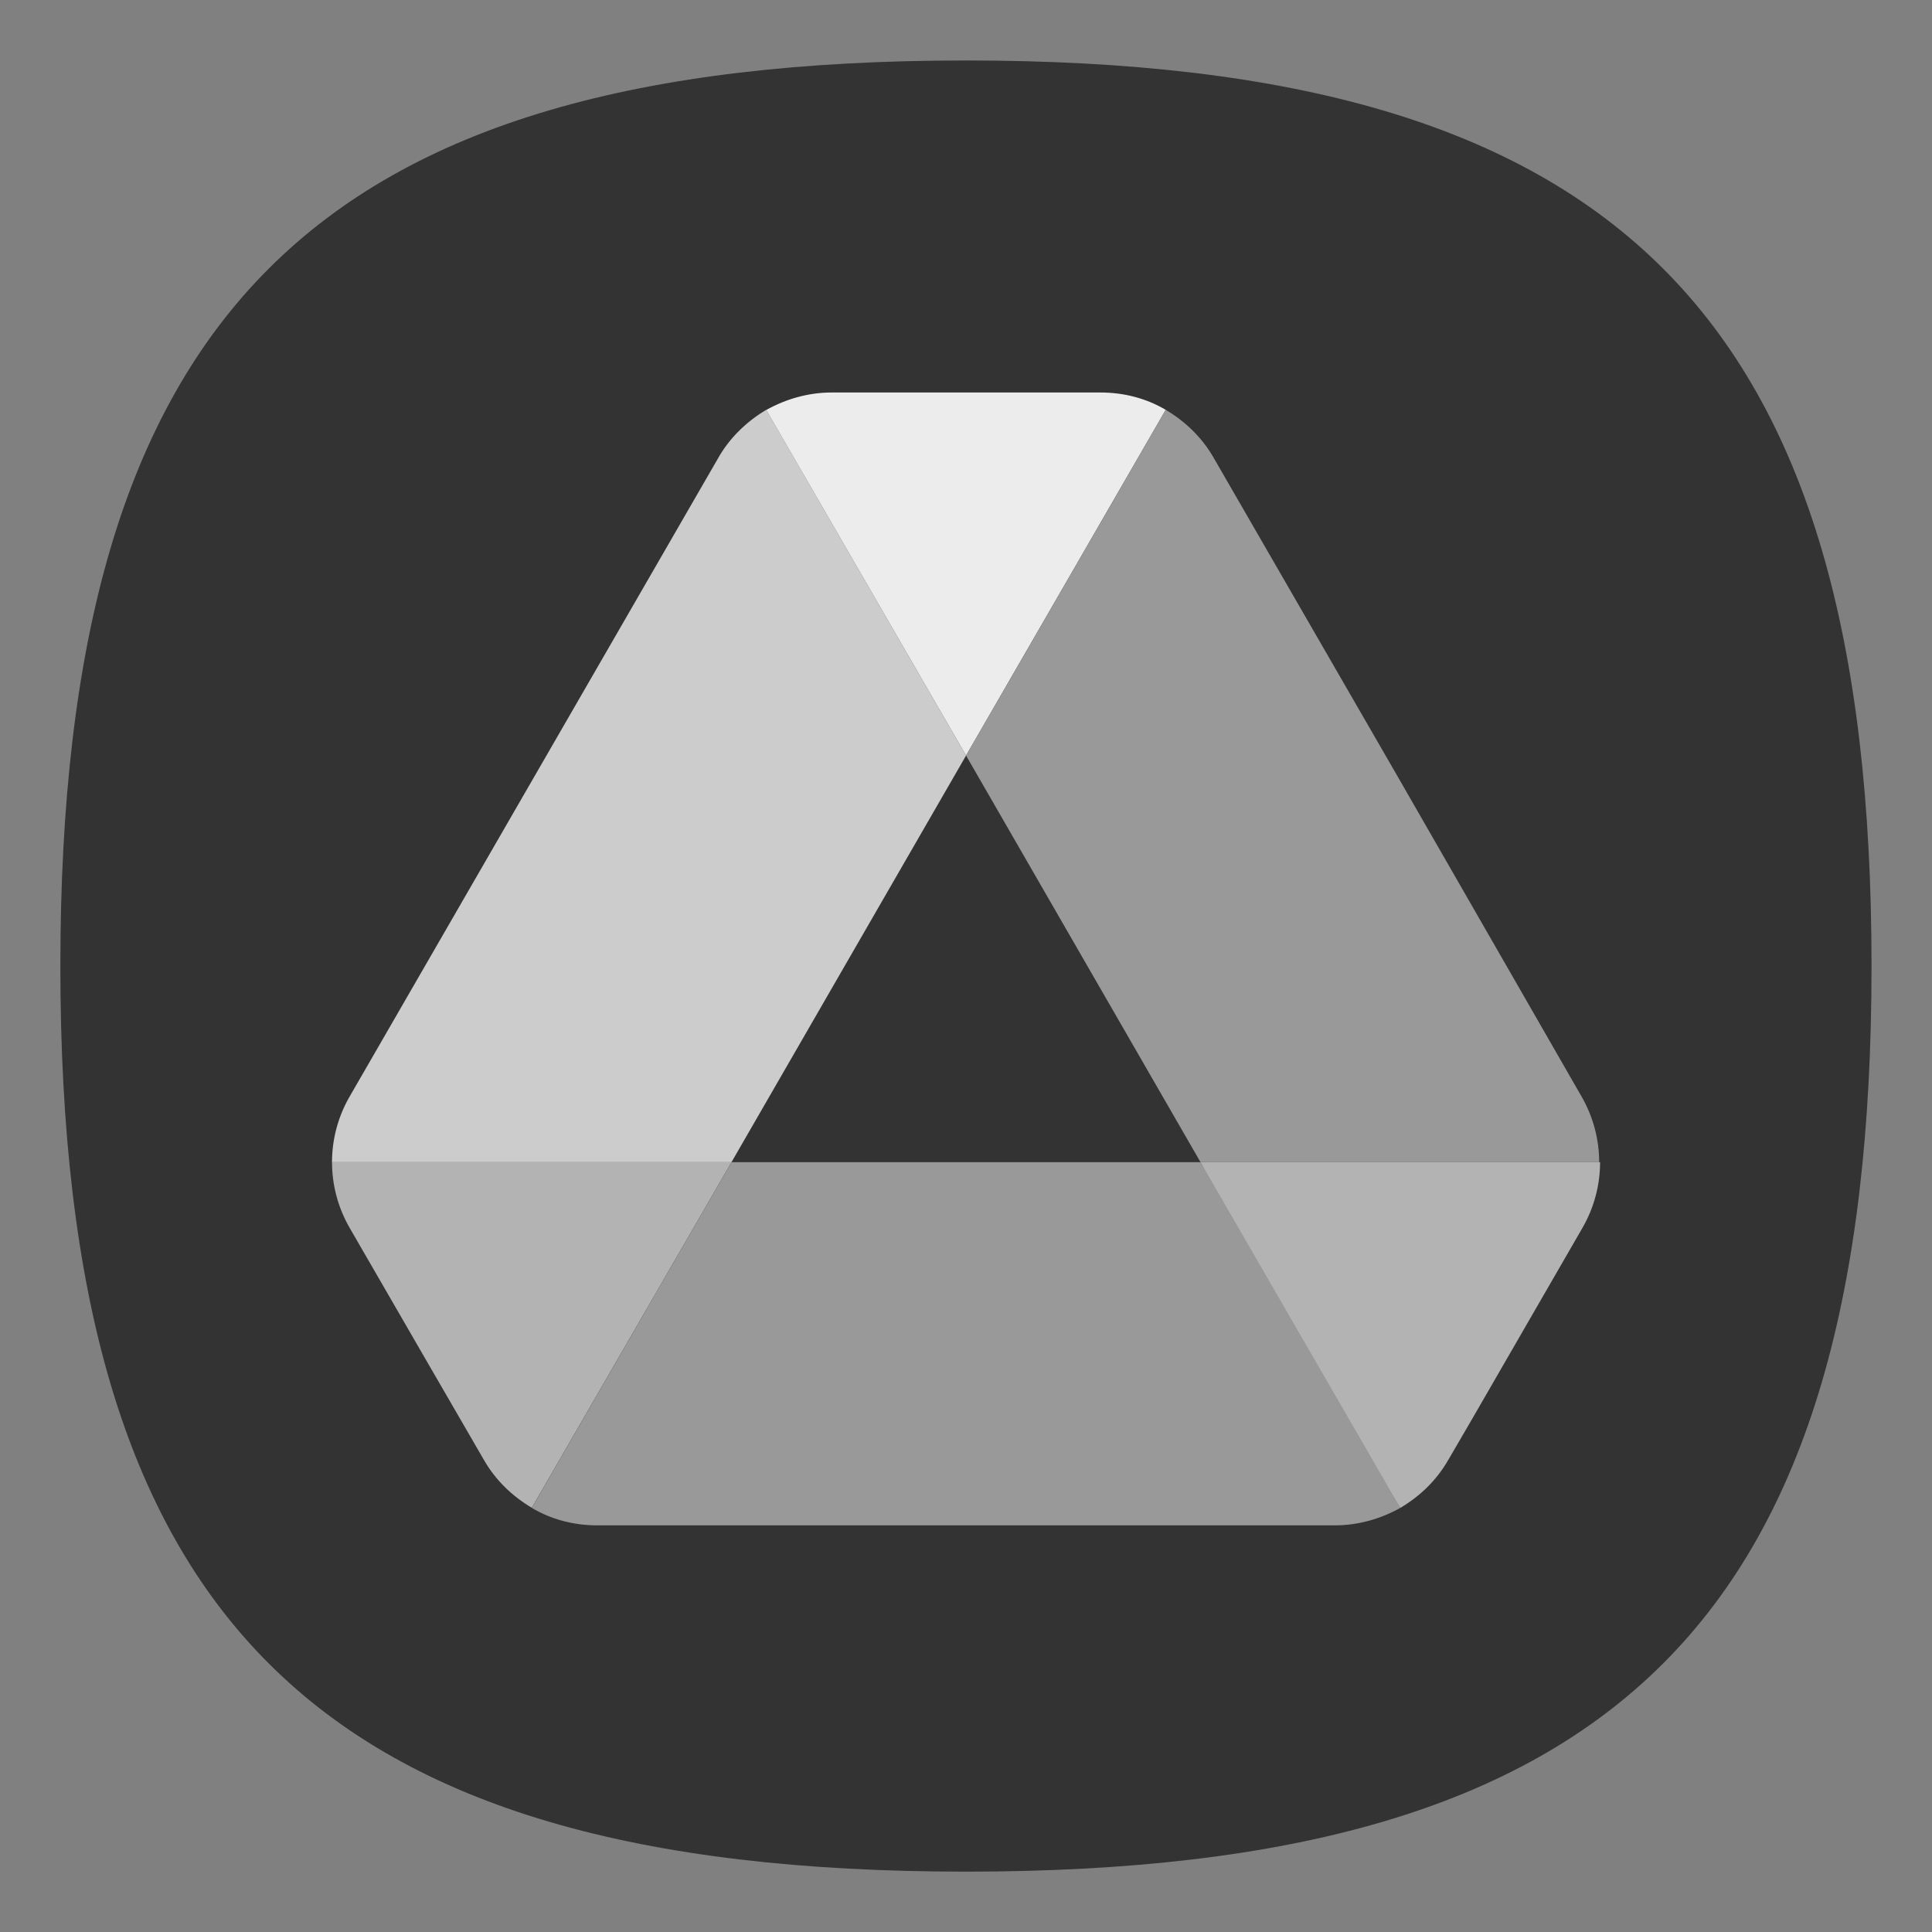 <?xml version="1.0" encoding="UTF-8" standalone="no"?>
<!-- Created with Inkscape (http://www.inkscape.org/) -->

<svg
   width="64"
   height="64"
   viewBox="0 0 16.933 16.933"
   version="1.1"
   id="svg5"
   inkscape:version="1.3.2 (091e20ef0f, 2023-11-25, custom)"
   sodipodi:docname="google-drive.svg"
   xmlns:inkscape="http://www.inkscape.org/namespaces/inkscape"
   xmlns:sodipodi="http://sodipodi.sourceforge.net/DTD/sodipodi-0.dtd"
   xmlns="http://www.w3.org/2000/svg"
   xmlns:svg="http://www.w3.org/2000/svg">
  <rect x="0" y="0" width="16.933" height="16.933" fill="#808080" stroke="none"/>
  <sodipodi:namedview
     id="namedview7"
     pagecolor="#ffffff"
     bordercolor="#666666"
     borderopacity="1.0"
     inkscape:pageshadow="2"
     inkscape:pageopacity="0.0"
     inkscape:pagecheckerboard="0"
     inkscape:document-units="px"
     showgrid="true"
     units="px"
     height="48px"
     inkscape:zoom="7.9999996"
     inkscape:cx="29.562501"
     inkscape:cy="29.375001"
     inkscape:window-width="1908"
     inkscape:window-height="509"
     inkscape:window-x="0"
     inkscape:window-y="0"
     inkscape:window-maximized="1"
     inkscape:current-layer="svg5"
     inkscape:lockguides="true"
     inkscape:showpageshadow="0"
     inkscape:deskcolor="#505050" />
  <defs
     id="defs2">
    <linearGradient
       id="path29_1_"
       gradientUnits="userSpaceOnUse"
       x1="239.342"
       y1="1021.418"
       x2="258.233"
       y2="1054.14"
       gradientTransform="matrix(0.043,0,0,0.043,-1.442,-34.436)">
      <stop
         offset="0"
         style="stop-color:#991700;stop-opacity:0"
         id="stop16" />
      <stop
         offset="1"
         style="stop-color:#991700;stop-opacity:0.1"
         id="stop18" />
    </linearGradient>
  </defs>
  <path
     d="m 0.529,8.467 c 0,-5.715 2.222,-7.937 7.937,-7.937 5.715,0 7.937,2.223 7.937,7.937 0,5.715 -2.223,7.937 -7.937,7.937 -5.715,0 -7.937,-2.223 -7.937,-7.937"
     id="path2"
     style="fill:#333333;fill-opacity:1;stroke-width:0.079" />
  <path
     inkscape:connector-curvature="0"
     d="m 3.751,11.949 0.49,0.846 c 0.102,0.178 0.248,0.318 0.42,0.42 L 6.411,10.186 H 2.91 c 0,0.197 0.051,0.395 0.153,0.573 z"
     id="path2-0"
     style="fill:#b3b3b3;stroke-width:0.127" />
  <path
     inkscape:connector-curvature="0"
     d="M 8.467,6.622 6.716,3.592 C 6.545,3.694 6.398,3.834 6.296,4.012 L 3.063,9.613 A 1.153,1.153 0 0 0 2.91,10.186 h 3.501 z"
     id="path4-3"
     style="fill:#cccccc;stroke-width:0.127" />
  <path
     inkscape:connector-curvature="0"
     d="m 12.273,13.216 c 0.172,-0.102 0.318,-0.242 0.42,-0.42 l 0.204,-0.35 0.974,-1.687 c 0.102,-0.178 0.153,-0.376 0.153,-0.573 H 10.522 l 0.745,1.464 z"
     id="path6-0"
     style="fill:#b3b3b3;stroke-width:0.127" />
  <path
     inkscape:connector-curvature="0"
     d="M 8.467,6.622 10.217,3.592 C 10.045,3.49 9.848,3.44 9.644,3.44 H 7.289 c -0.204,0 -0.401,0.057 -0.573,0.153 z"
     id="path8-4"
     style="fill:#ececec;stroke-width:0.127" />
  <path
     inkscape:connector-curvature="0"
     d="M 10.522,10.186 H 6.411 l -1.75,3.03 c 0.172,0.102 0.369,0.153 0.573,0.153 h 6.466 c 0.204,0 0.401,-0.057 0.573,-0.153 z"
     id="path10-4"
     style="fill:#999999;stroke-width:0.127" />
  <path
     inkscape:connector-curvature="0"
     d="M 12.254,6.813 10.637,4.012 C 10.535,3.834 10.389,3.694 10.217,3.592 L 8.467,6.622 10.522,10.186 h 3.494 c 0,-0.197 -0.051,-0.395 -0.153,-0.573 z"
     id="path12"
     style="fill:#999999;stroke-width:0.127" />
</svg>
